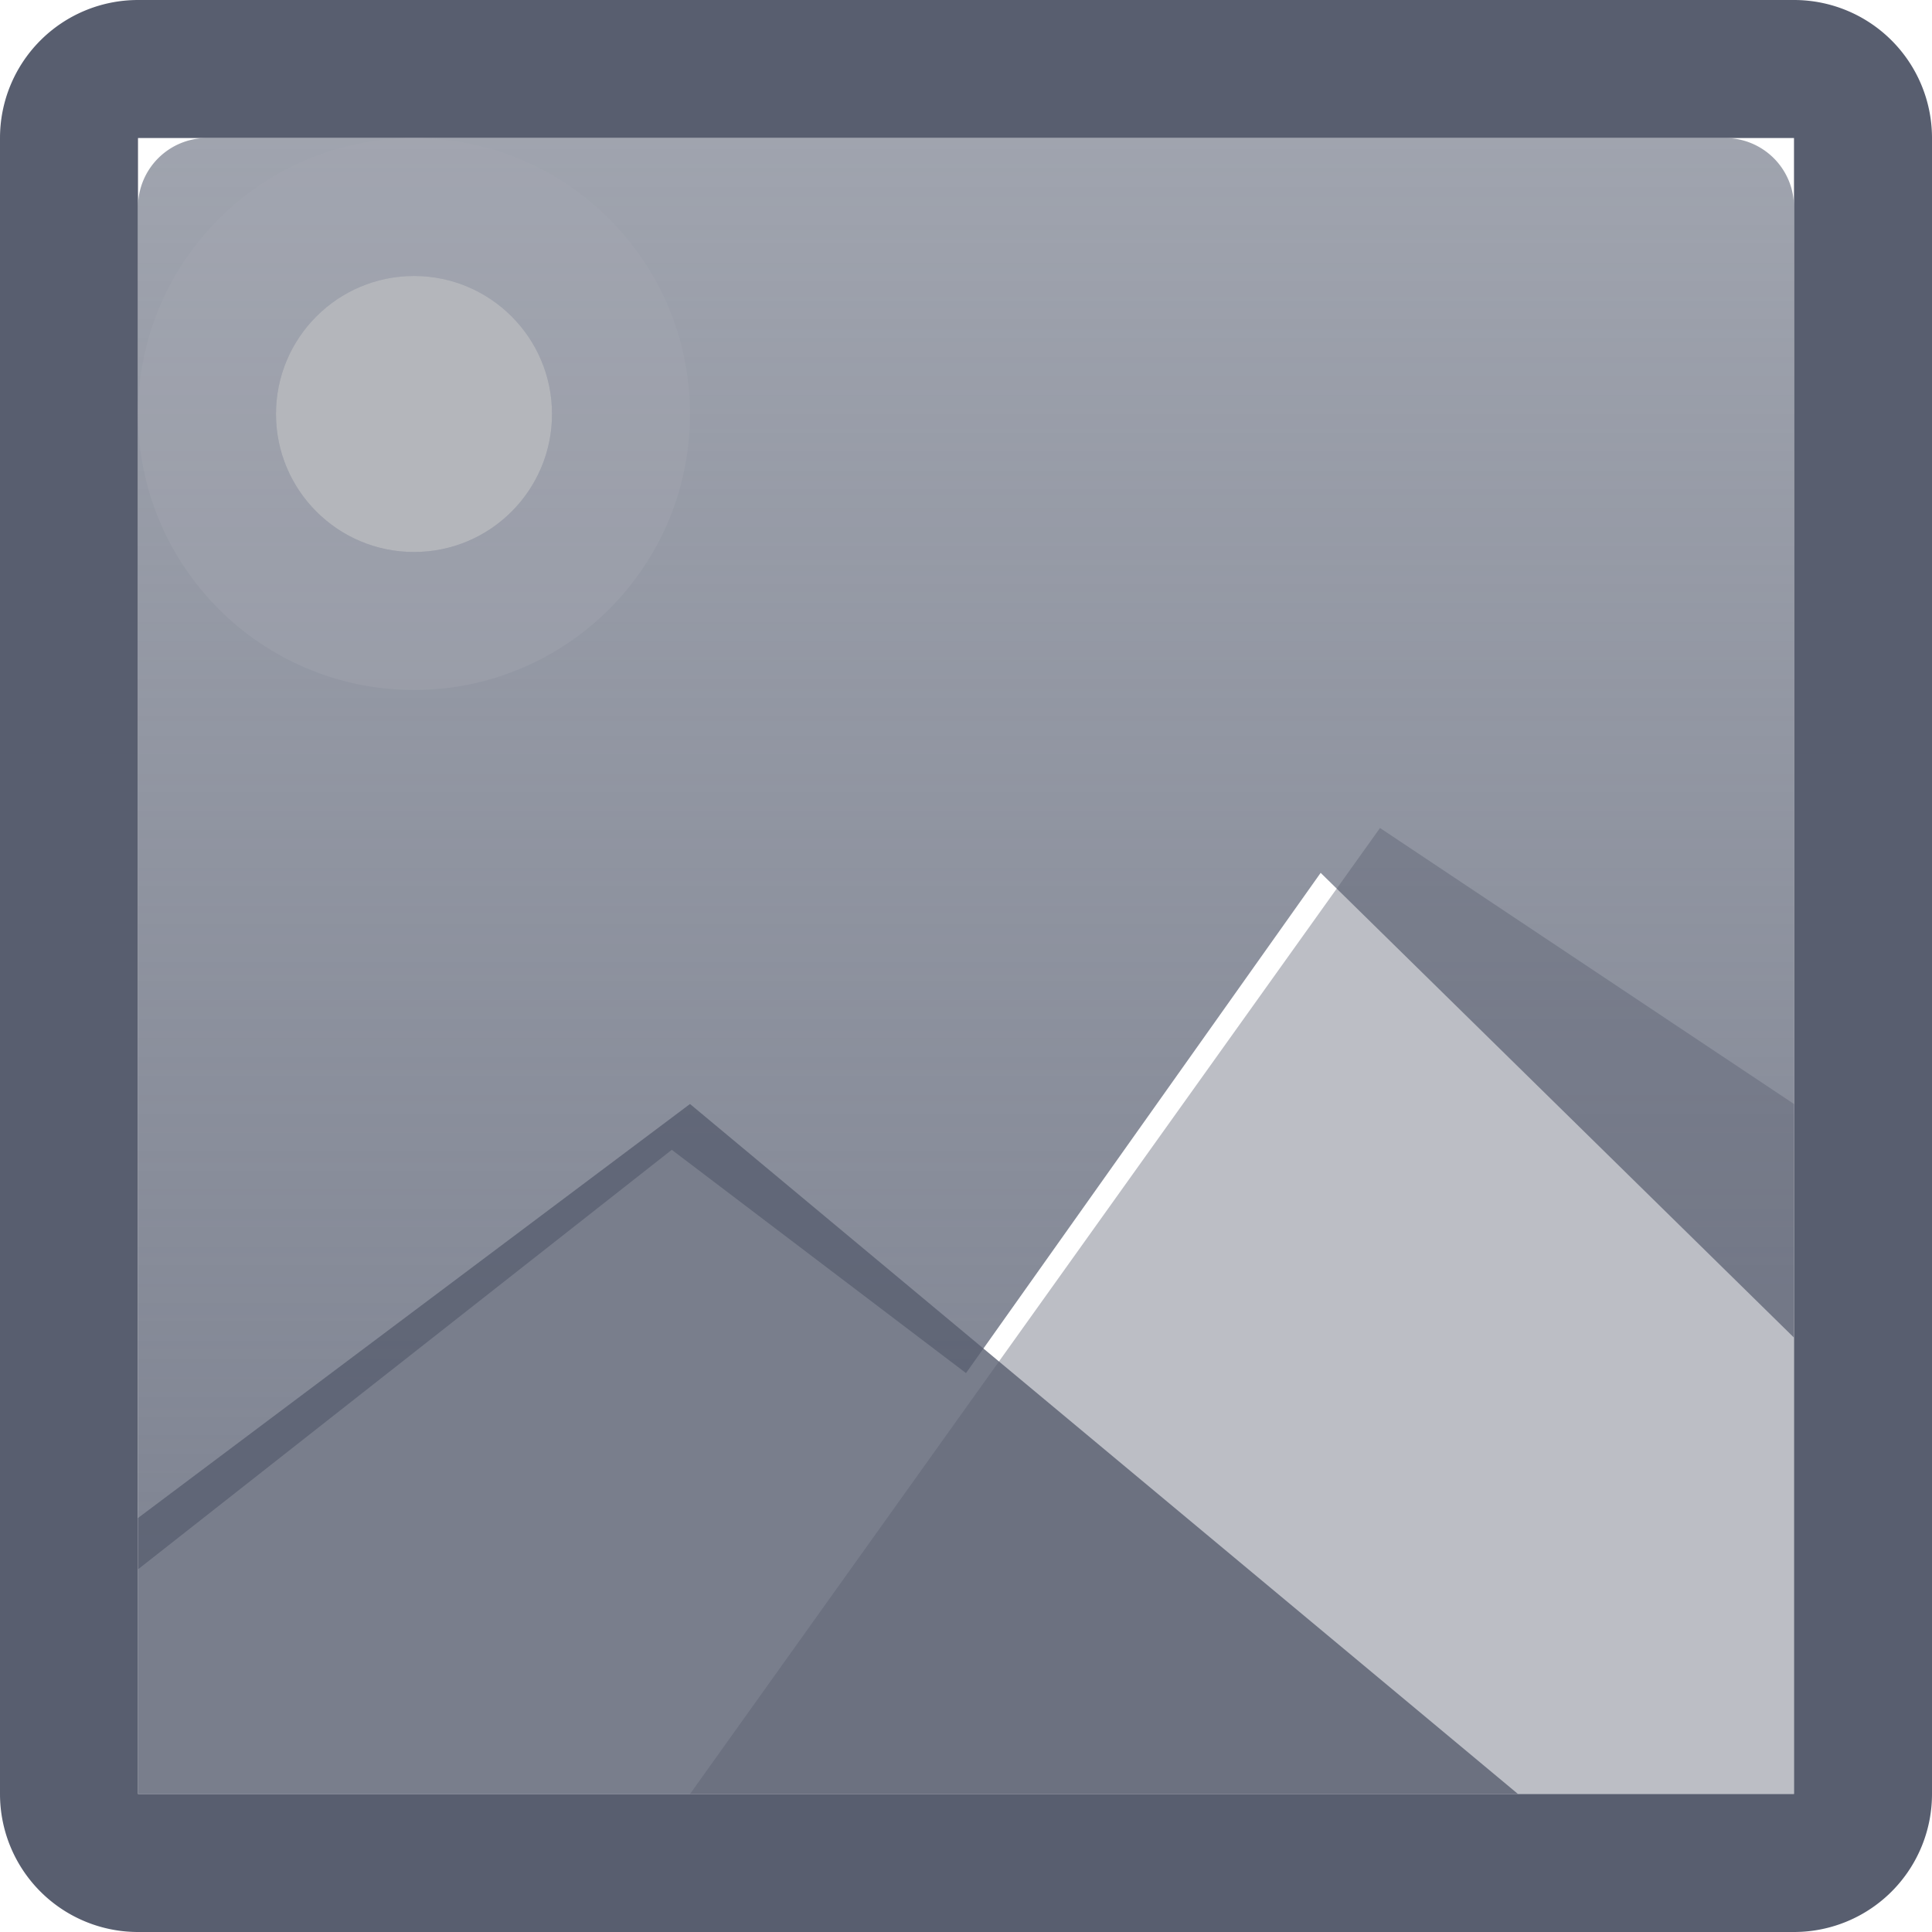 <svg xmlns="http://www.w3.org/2000/svg" xmlns:xlink="http://www.w3.org/1999/xlink" width="14" height="14" viewBox="0 0 14 14"><defs><linearGradient id="a" x1="50%" x2="50%" y1="0%" y2="100%"><stop offset="0%" stop-color="#777D8C" stop-opacity=".7"/><stop offset="100%" stop-color="#808593"/></linearGradient><circle id="b" cx="4" cy="4" r="1"/></defs><g fill="none" fill-rule="evenodd" transform="translate(-1 -1)"><path stroke="#585E6F" d="M2 1.5a.5.5 0 0 0-.5.5v12a.5.5 0 0 0 .5.5h12a.5.5 0 0 0 .5-.5V2a.5.5 0 0 0-.5-.5H2z"/><path fill="url(#a)" d="M2.5 2h11a.5.5 0 0 1 .5.5v8.193l-3.43-3.368L8 10.95 5.868 9.332 2 12.372V2.5a.5.5 0 0 1 .5-.5z"/><path fill="#585E6F" opacity=".4" d="M11 7l-5 7h8V9z"/><use fill="#B4B6BB" xlink:href="#b"/><circle cx="4" cy="4" r="1.5" stroke="#A5A8B0" stroke-opacity=".385"/><path fill="#585E6F" opacity=".8" d="M6 9l6 5H2v-2z"/></g></svg>
